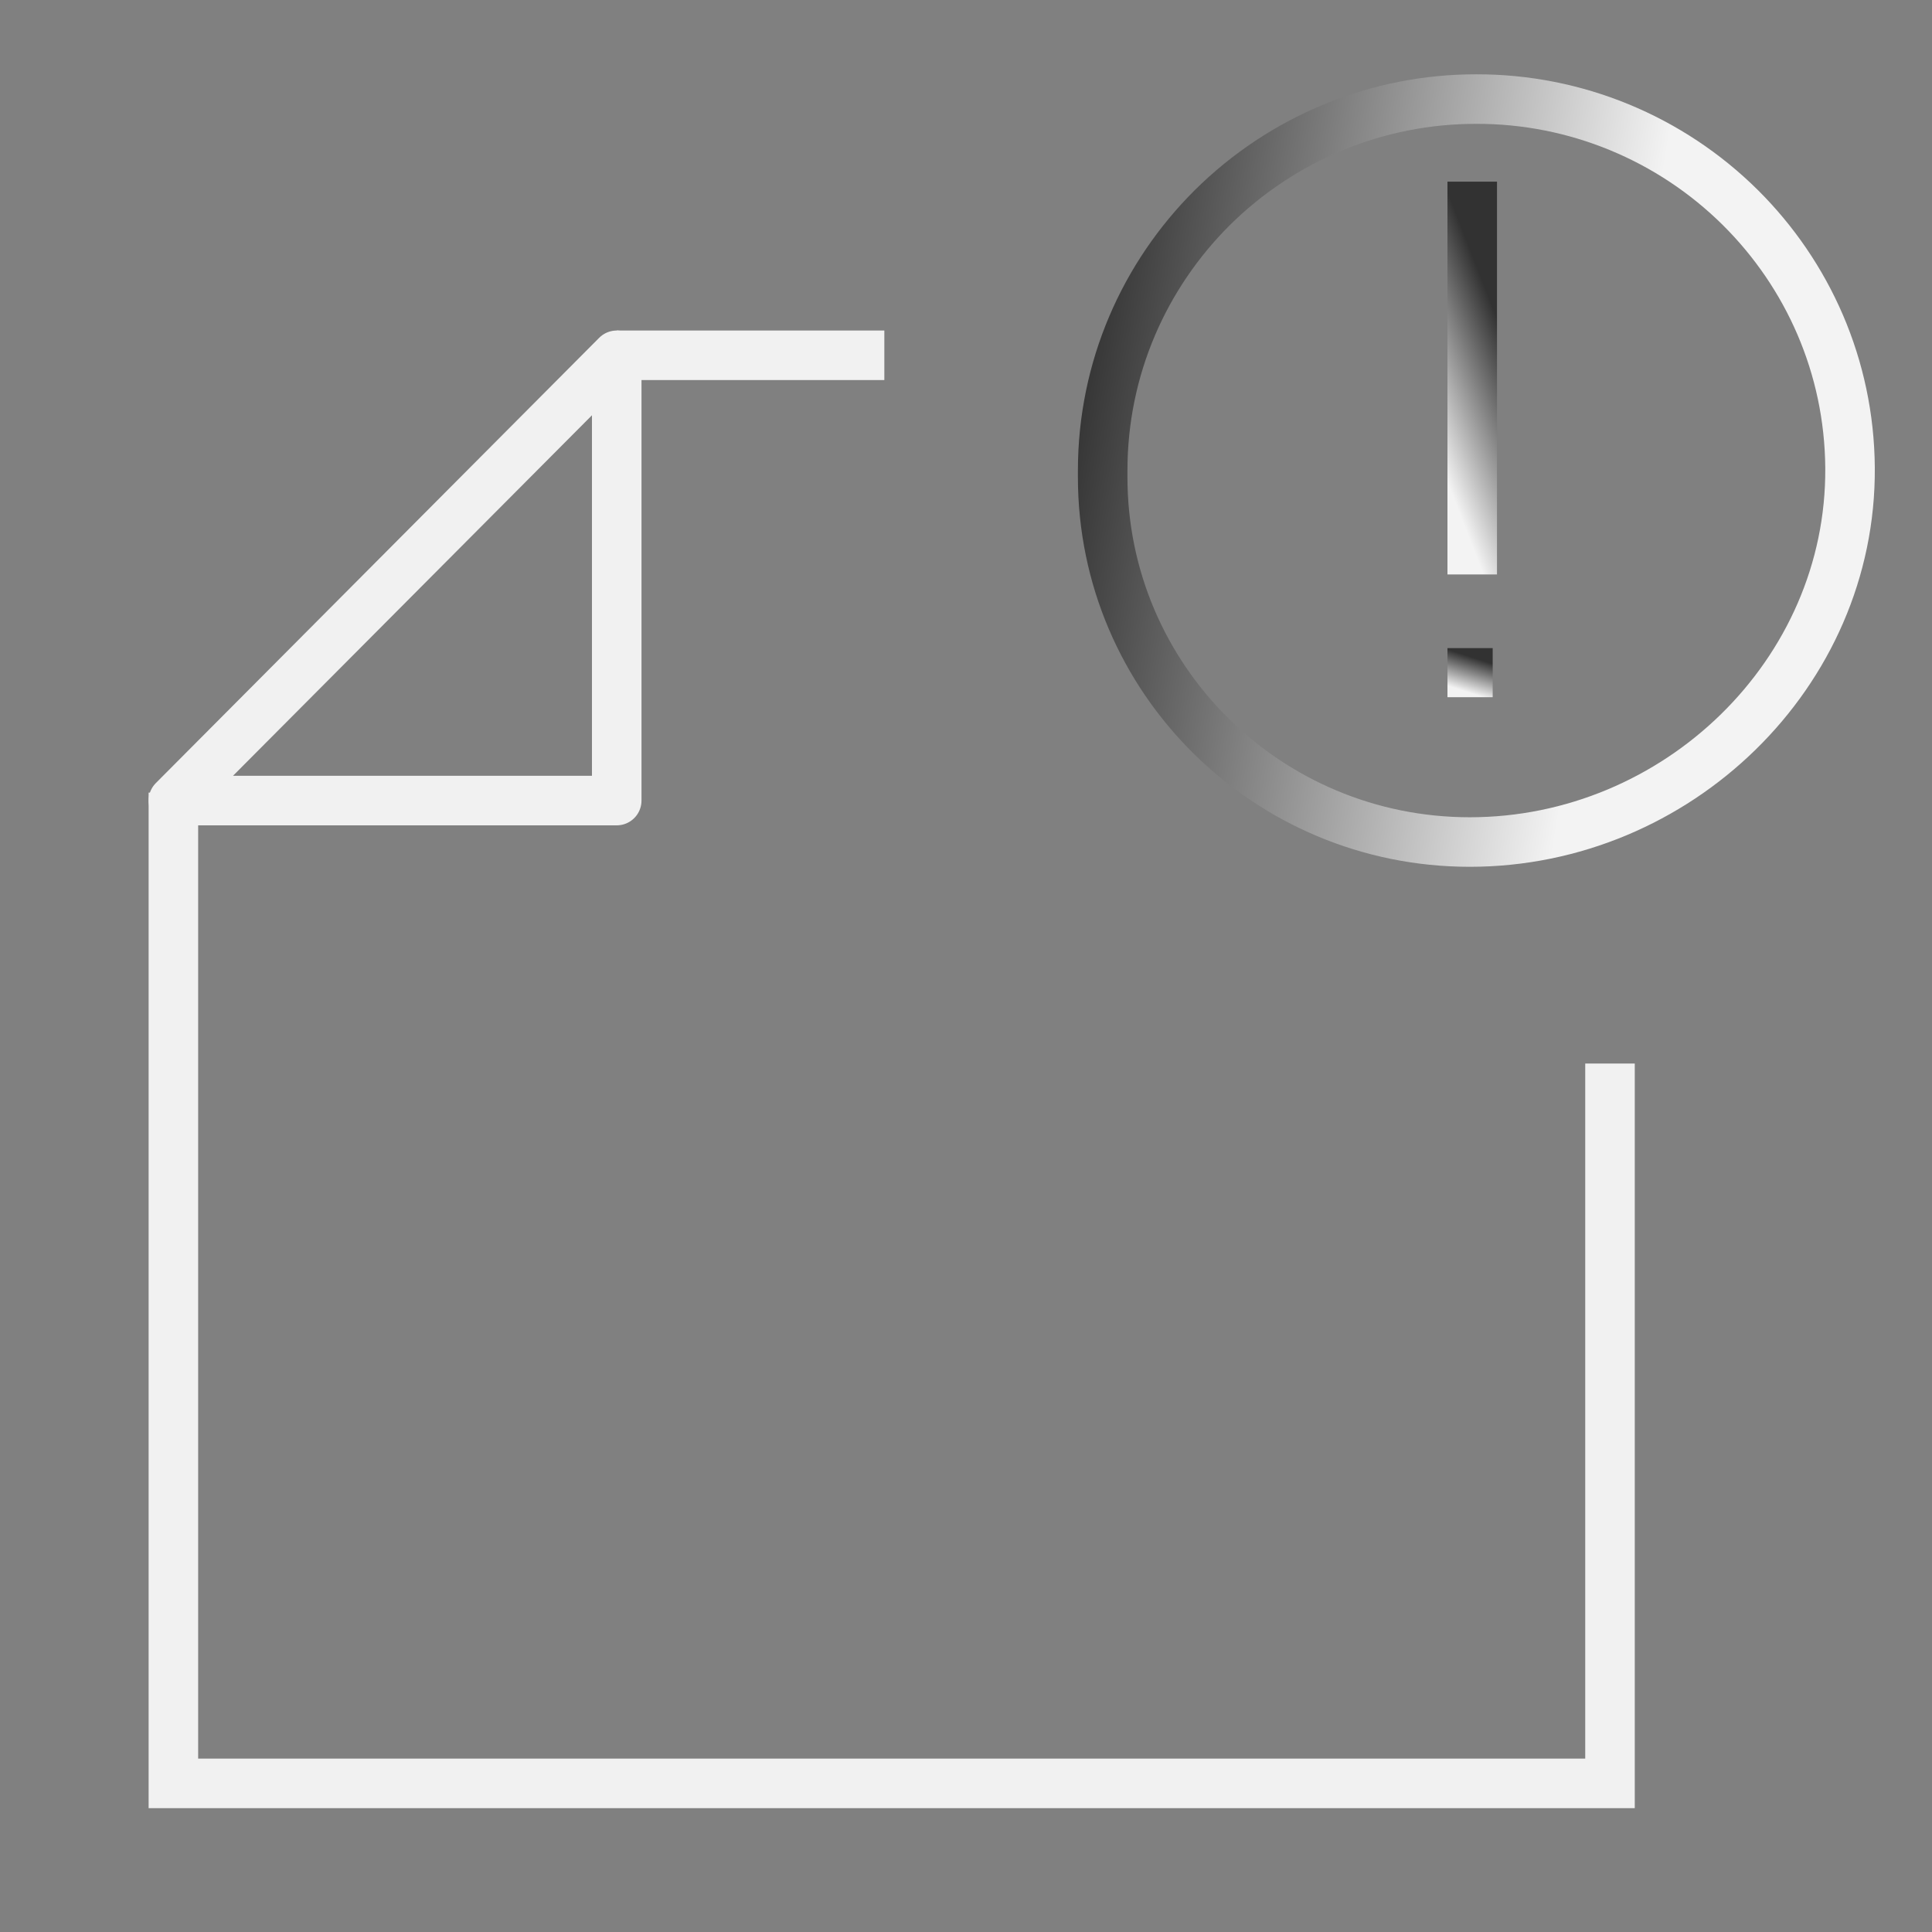 <svg width="78" height="78" viewBox="0 0 78 78" fill="none" xmlns="http://www.w3.org/2000/svg">
<rect x="0" y="0" width="78" height="78" fill="#808080" stroke="none"/>
<path d="M35.703 14.344H24.899" stroke="#F1F1F1" stroke-width="2"/>
<path d="M7 32V72H65V42.938" stroke="#F1F1F1" stroke-width="2"/>
<path fill-rule="evenodd" clip-rule="evenodd" d="M24.899 14.344L7 32.321H24.899V14.344Z" stroke="#F1F1F1" stroke-width="2" stroke-linecap="round" stroke-linejoin="round"/>
<path fill-rule="evenodd" clip-rule="evenodd" d="M74.691 18.885C74.753 27.196 67.699 33.995 59.339 33.995C51.154 33.995 44.518 27.399 44.518 19.262V18.997C44.518 14.856 46.21 11.108 48.936 8.391C51.777 5.572 55.612 3.993 59.605 4C63.599 3.992 67.434 5.57 70.274 8.391C72.98 11.084 74.661 14.789 74.691 18.885Z" stroke="url(#paint0_linear_735_6402)" stroke-width="2"/>
<line x1="59.438" y1="7.334" x2="59.438" y2="23.192" stroke="url(#paint1_linear_735_6402)" stroke-width="2"/>
<line x1="59.351" y1="26.166" x2="59.351" y2="28.148" stroke="url(#paint2_linear_735_6402)" stroke-width="1.826"/>
<defs>
<linearGradient id="paint0_linear_735_6402" x1="44.518" y1="8.222" x2="66.381" y2="11.784" gradientUnits="userSpaceOnUse">
<stop stop-color="#323232"/>
<stop offset="1" stop-color="#F3F3F3"/>
</linearGradient>
<linearGradient id="paint1_linear_735_6402" x1="58.297" y1="7.334" x2="54.31" y2="8.887" gradientUnits="userSpaceOnUse">
<stop stop-color="#323232"/>
<stop offset="1" stop-color="#F3F3F3"/>
</linearGradient>
<linearGradient id="paint2_linear_735_6402" x1="58.297" y1="26.166" x2="57.868" y2="27.503" gradientUnits="userSpaceOnUse">
<stop stop-color="#323232"/>
<stop offset="1" stop-color="#F3F3F3"/>
</linearGradient>
</defs>
</svg>
